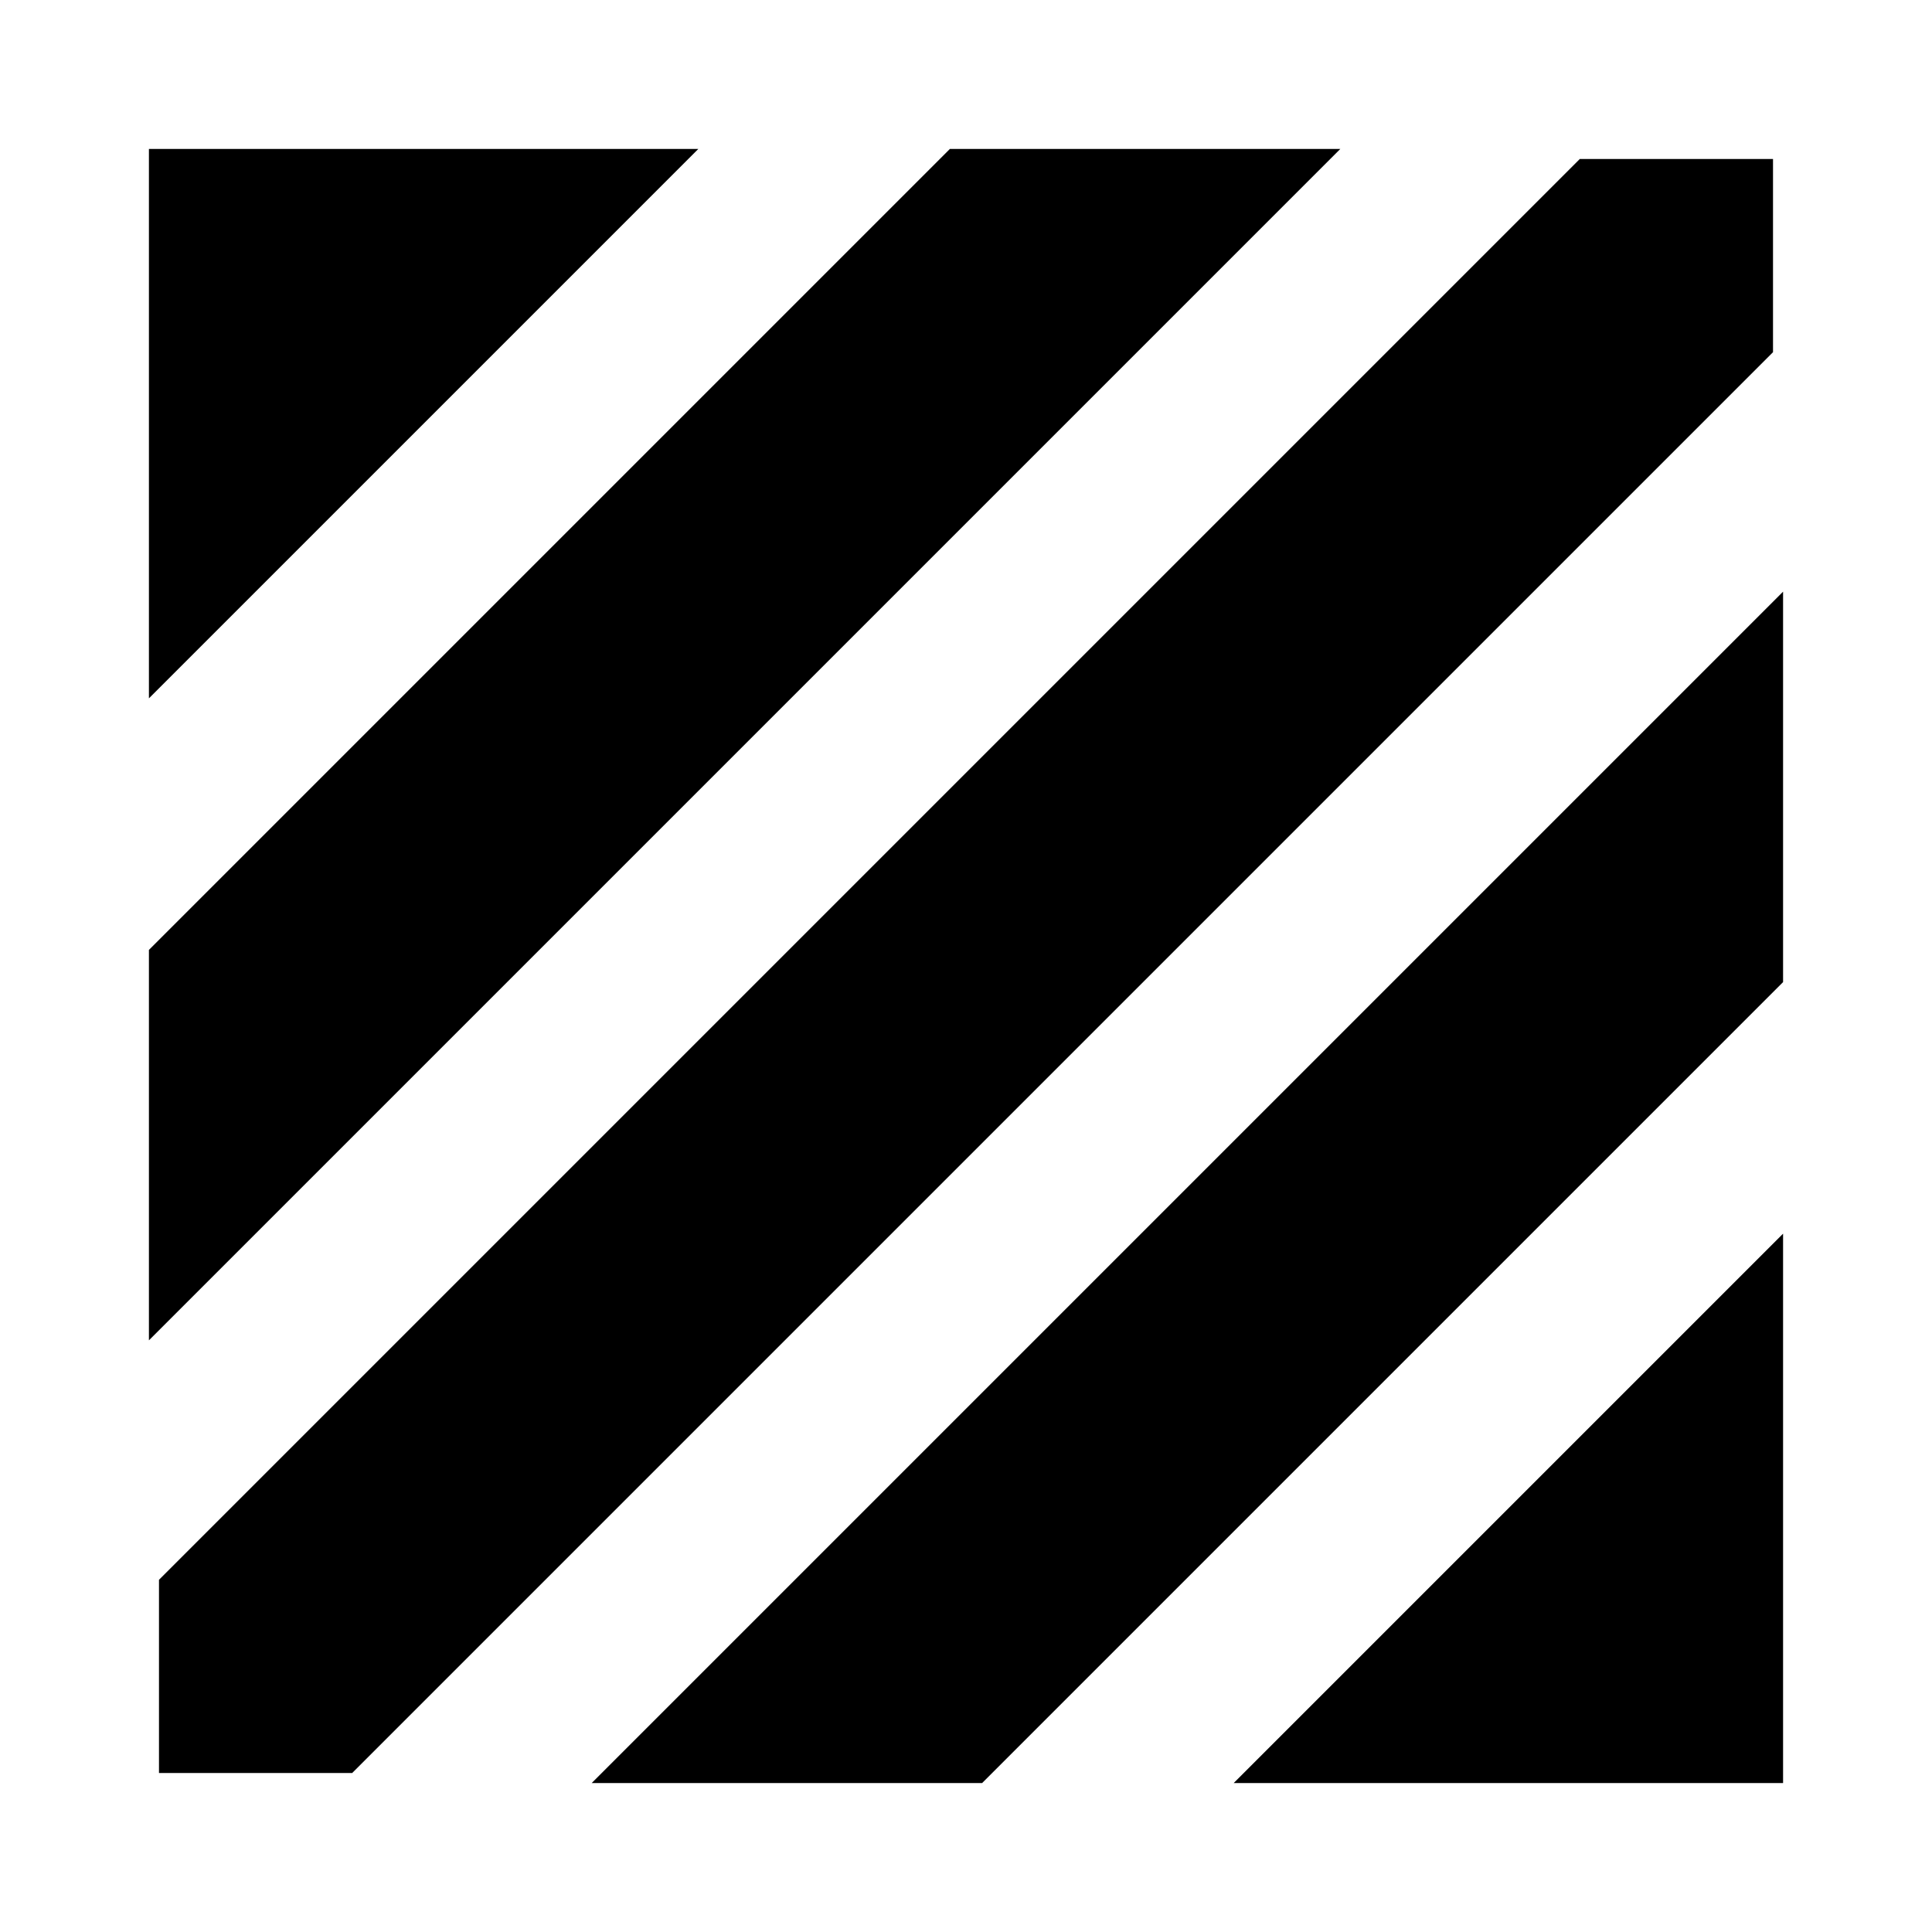 <svg xmlns="http://www.w3.org/2000/svg" height="24" width="24"><path d="M1.975 22.025V19.625L19.625 1.975H22.025V4.375L4.375 22.025ZM1.85 16.65V11.8L11.8 1.85H16.65ZM1.85 8.675V1.85H8.675ZM15.325 22.15 22.15 15.325V22.15ZM7.35 22.15 22.15 7.35V12.2L12.2 22.15Z"/></svg>